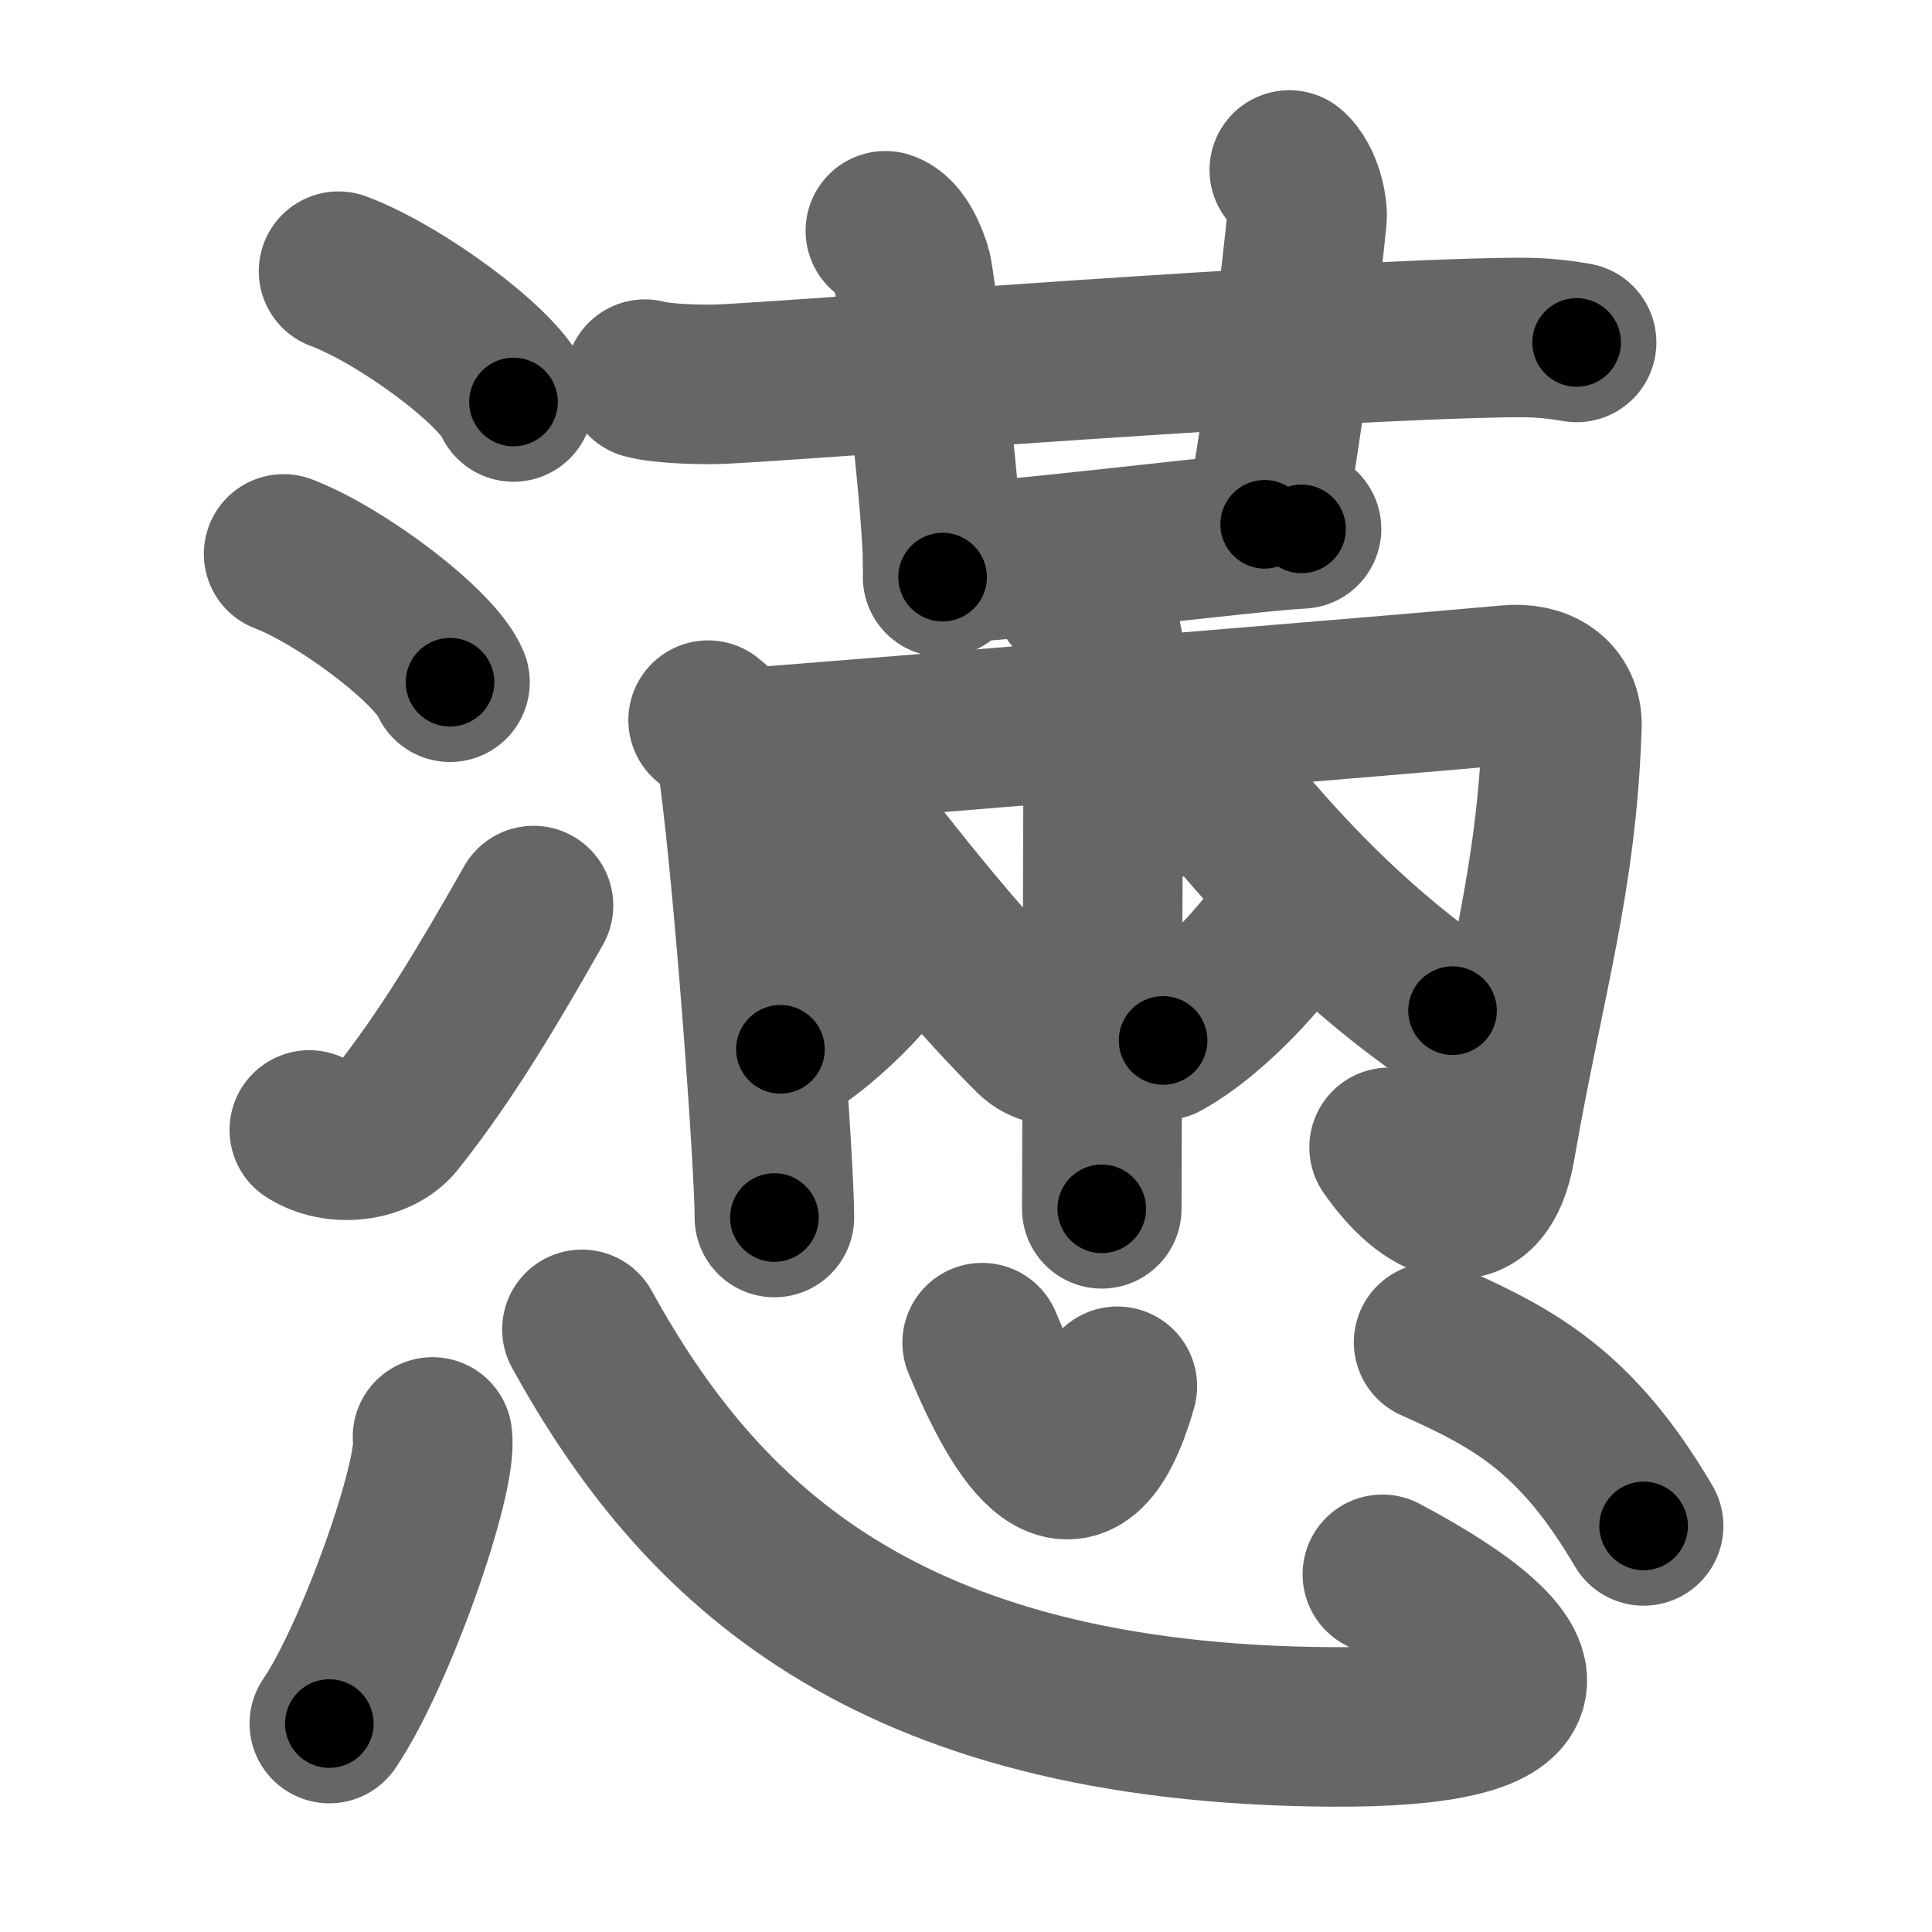 <svg xmlns="http://www.w3.org/2000/svg" width="109" height="109" viewBox="0 0 109 109" id="61e3"><g fill="none" stroke="#666" stroke-width="9" stroke-linecap="round" stroke-linejoin="round"><g><g><g><path d="M19.1,15.3c3.48,1.3,8.99,5.36,9.87,7.38" /><path d="M16,31.25c3.32,1.28,8.56,5.25,9.39,7.24" /><path d="M17.45,63.75c1.55,0.99,3.88,0.66,4.86-0.56c2.84-3.56,5.21-7.55,7.79-12.1" /></g><g><g><g><path d="M36.39,21.39c1.01,0.28,3.36,0.33,4.37,0.28c5.27-0.26,33.57-2.5,44.66-2.63c1.68-0.02,2.69,0.14,3.53,0.28" /><path d="M49.95,13.02c0.83,0.26,1.33,1.68,1.49,2.2c0.17,0.52,1.9,14.08,1.74,17.34" /></g><path d="M72.74,9.59c0.76,0.66,1.05,2.15,1,2.7c-0.24,2.47-1.24,11.22-2.39,17.29" /><g><path d="M53.18,31.78c3.16,0,17.42-1.82,20.25-1.94" /></g></g><g><g><path d="M39.95,40.63c1.03,0.8,1.6,1.93,1.75,3.05c0.88,6.68,1.99,22.01,1.99,25.01" /><path d="M41.77,42.22c8.17-0.63,38.21-3.1,43.35-3.58c1.67-0.16,3.06,0.63,3,2.35c-0.29,8.74-2.09,14.19-3.75,23.74c-0.8,4.6-3.83,3.14-6,0" /></g><path d="M60.56,33.57c0.94,0.89,1.7,1.95,1.7,3.19c0,0.71-0.1,29.49-0.1,31.44" /><g><path d="M51.43,51.48c-1.3,2.59-4.69,6.25-7.4,7.72" /><path d="M47.91,46.86c0.39,0,0.74,0.33,0.92,0.57c3.09,4.02,6.59,8.16,9.45,11c0.32,0.32,0.63,0.44,0.97,0.53" /></g><g><path d="M73.57,50.28c-1.4,2.82-5.04,6.82-7.95,8.42" /><path d="M68.59,45.34c0.46,0,0.89,0.32,1.09,0.55C72.5,49.25,76,53,80.8,56.51c0.41,0.3,0.74,0.42,1.15,0.51" /></g></g></g></g><g><path d="M24.4,81.07c0.32,2.28-3.23,12.36-5.82,16.17" /><path d="M32.83,75c6.58,11.93,16.97,22.28,42.33,22.43c12.23,0.07,13.03-3.18,2.83-8.61" /><path d="M55.41,75.75c2.17,5.25,5.32,10.5,7.63,2.46" /><path d="M80.88,75.73c4.63,2.07,8.09,3.96,11.85,10.36" /></g></g></g><g fill="none" stroke="#000" stroke-width="5" stroke-linecap="round" stroke-linejoin="round"><path d="M19.1,15.3c3.48,1.3,8.99,5.36,9.87,7.38" stroke-dasharray="12.493" stroke-dashoffset="12.493"><animate attributeName="stroke-dashoffset" values="12.493;12.493;0" dur="0.125s" fill="freeze" begin="0s;61e3.click" /></path><path d="M16,31.25c3.32,1.28,8.56,5.25,9.39,7.24" stroke-dasharray="12.024" stroke-dashoffset="12.024"><animate attributeName="stroke-dashoffset" values="12.024" fill="freeze" begin="61e3.click" /><animate attributeName="stroke-dashoffset" values="12.024;12.024;0" keyTimes="0;0.51;1" dur="0.245s" fill="freeze" begin="0s;61e3.click" /></path><path d="M17.45,63.75c1.55,0.99,3.88,0.66,4.86-0.56c2.84-3.56,5.21-7.55,7.79-12.1" stroke-dasharray="19.699" stroke-dashoffset="19.699"><animate attributeName="stroke-dashoffset" values="19.699" fill="freeze" begin="61e3.click" /><animate attributeName="stroke-dashoffset" values="19.699;19.699;0" keyTimes="0;0.554;1" dur="0.442s" fill="freeze" begin="0s;61e3.click" /></path><path d="M36.39,21.39c1.01,0.28,3.36,0.33,4.37,0.28c5.27-0.26,33.57-2.5,44.66-2.63c1.68-0.02,2.69,0.14,3.53,0.28" stroke-dasharray="52.679" stroke-dashoffset="52.679"><animate attributeName="stroke-dashoffset" values="52.679" fill="freeze" begin="61e3.click" /><animate attributeName="stroke-dashoffset" values="52.679;52.679;0" keyTimes="0;0.456;1" dur="0.969s" fill="freeze" begin="0s;61e3.click" /></path><path d="M49.95,13.02c0.83,0.26,1.33,1.68,1.49,2.2c0.17,0.52,1.9,14.08,1.74,17.34" stroke-dasharray="20.185" stroke-dashoffset="20.185"><animate attributeName="stroke-dashoffset" values="20.185" fill="freeze" begin="61e3.click" /><animate attributeName="stroke-dashoffset" values="20.185;20.185;0" keyTimes="0;0.827;1" dur="1.171s" fill="freeze" begin="0s;61e3.click" /></path><path d="M72.74,9.59c0.76,0.66,1.05,2.15,1,2.7c-0.24,2.47-1.24,11.22-2.39,17.29" stroke-dasharray="20.416" stroke-dashoffset="20.416"><animate attributeName="stroke-dashoffset" values="20.416" fill="freeze" begin="61e3.click" /><animate attributeName="stroke-dashoffset" values="20.416;20.416;0" keyTimes="0;0.852;1" dur="1.375s" fill="freeze" begin="0s;61e3.click" /></path><path d="M53.18,31.78c3.16,0,17.42-1.82,20.25-1.94" stroke-dasharray="20.347" stroke-dashoffset="20.347"><animate attributeName="stroke-dashoffset" values="20.347" fill="freeze" begin="61e3.click" /><animate attributeName="stroke-dashoffset" values="20.347;20.347;0" keyTimes="0;0.871;1" dur="1.578s" fill="freeze" begin="0s;61e3.click" /></path><path d="M39.95,40.63c1.03,0.8,1.6,1.93,1.75,3.05c0.88,6.68,1.99,22.01,1.99,25.01" stroke-dasharray="28.703" stroke-dashoffset="28.703"><animate attributeName="stroke-dashoffset" values="28.703" fill="freeze" begin="61e3.click" /><animate attributeName="stroke-dashoffset" values="28.703;28.703;0" keyTimes="0;0.846;1" dur="1.865s" fill="freeze" begin="0s;61e3.click" /></path><path d="M41.77,42.22c8.17-0.63,38.21-3.1,43.35-3.58c1.67-0.16,3.06,0.63,3,2.35c-0.29,8.74-2.09,14.19-3.75,23.74c-0.8,4.6-3.83,3.14-6,0" stroke-dasharray="80.911" stroke-dashoffset="80.911"><animate attributeName="stroke-dashoffset" values="80.911" fill="freeze" begin="61e3.click" /><animate attributeName="stroke-dashoffset" values="80.911;80.911;0" keyTimes="0;0.754;1" dur="2.473s" fill="freeze" begin="0s;61e3.click" /></path><path d="M60.56,33.57c0.94,0.89,1.7,1.95,1.7,3.19c0,0.71-0.1,29.49-0.1,31.44" stroke-dasharray="35.16" stroke-dashoffset="35.16"><animate attributeName="stroke-dashoffset" values="35.16" fill="freeze" begin="61e3.click" /><animate attributeName="stroke-dashoffset" values="35.16;35.16;0" keyTimes="0;0.875;1" dur="2.825s" fill="freeze" begin="0s;61e3.click" /></path><path d="M51.43,51.48c-1.3,2.59-4.69,6.25-7.4,7.72" stroke-dasharray="10.817" stroke-dashoffset="10.817"><animate attributeName="stroke-dashoffset" values="10.817" fill="freeze" begin="61e3.click" /><animate attributeName="stroke-dashoffset" values="10.817;10.817;0" keyTimes="0;0.963;1" dur="2.933s" fill="freeze" begin="0s;61e3.click" /></path><path d="M47.91,46.86c0.39,0,0.74,0.33,0.92,0.57c3.09,4.02,6.59,8.16,9.45,11c0.32,0.32,0.63,0.44,0.97,0.53" stroke-dasharray="16.752" stroke-dashoffset="16.752"><animate attributeName="stroke-dashoffset" values="16.752" fill="freeze" begin="61e3.click" /><animate attributeName="stroke-dashoffset" values="16.752;16.752;0" keyTimes="0;0.946;1" dur="3.101s" fill="freeze" begin="0s;61e3.click" /></path><path d="M73.57,50.28c-1.4,2.82-5.04,6.82-7.95,8.42" stroke-dasharray="11.712" stroke-dashoffset="11.712"><animate attributeName="stroke-dashoffset" values="11.712" fill="freeze" begin="61e3.click" /><animate attributeName="stroke-dashoffset" values="11.712;11.712;0" keyTimes="0;0.964;1" dur="3.218s" fill="freeze" begin="0s;61e3.click" /></path><path d="M68.59,45.34c0.46,0,0.89,0.32,1.09,0.55C72.5,49.25,76,53,80.8,56.51c0.41,0.3,0.74,0.42,1.15,0.51" stroke-dasharray="17.94" stroke-dashoffset="17.94"><animate attributeName="stroke-dashoffset" values="17.94" fill="freeze" begin="61e3.click" /><animate attributeName="stroke-dashoffset" values="17.94;17.94;0" keyTimes="0;0.947;1" dur="3.397s" fill="freeze" begin="0s;61e3.click" /></path><path d="M24.4,81.07c0.32,2.28-3.23,12.36-5.82,16.17" stroke-dasharray="17.327" stroke-dashoffset="17.327"><animate attributeName="stroke-dashoffset" values="17.327" fill="freeze" begin="61e3.click" /><animate attributeName="stroke-dashoffset" values="17.327;17.327;0" keyTimes="0;0.952;1" dur="3.57s" fill="freeze" begin="0s;61e3.click" /></path><path d="M32.83,75c6.58,11.93,16.97,22.28,42.33,22.43c12.23,0.07,13.03-3.18,2.83-8.61" stroke-dasharray="71.069" stroke-dashoffset="71.069"><animate attributeName="stroke-dashoffset" values="71.069" fill="freeze" begin="61e3.click" /><animate attributeName="stroke-dashoffset" values="71.069;71.069;0" keyTimes="0;0.87;1" dur="4.104s" fill="freeze" begin="0s;61e3.click" /></path><path d="M55.41,75.75c2.17,5.25,5.32,10.5,7.63,2.46" stroke-dasharray="13.762" stroke-dashoffset="13.762"><animate attributeName="stroke-dashoffset" values="13.762" fill="freeze" begin="61e3.click" /><animate attributeName="stroke-dashoffset" values="13.762;13.762;0" keyTimes="0;0.967;1" dur="4.242s" fill="freeze" begin="0s;61e3.click" /></path><path d="M80.88,75.73c4.63,2.07,8.09,3.96,11.85,10.36" stroke-dasharray="16.076" stroke-dashoffset="16.076"><animate attributeName="stroke-dashoffset" values="16.076" fill="freeze" begin="61e3.click" /><animate attributeName="stroke-dashoffset" values="16.076;16.076;0" keyTimes="0;0.963;1" dur="4.403s" fill="freeze" begin="0s;61e3.click" /></path></g></svg>